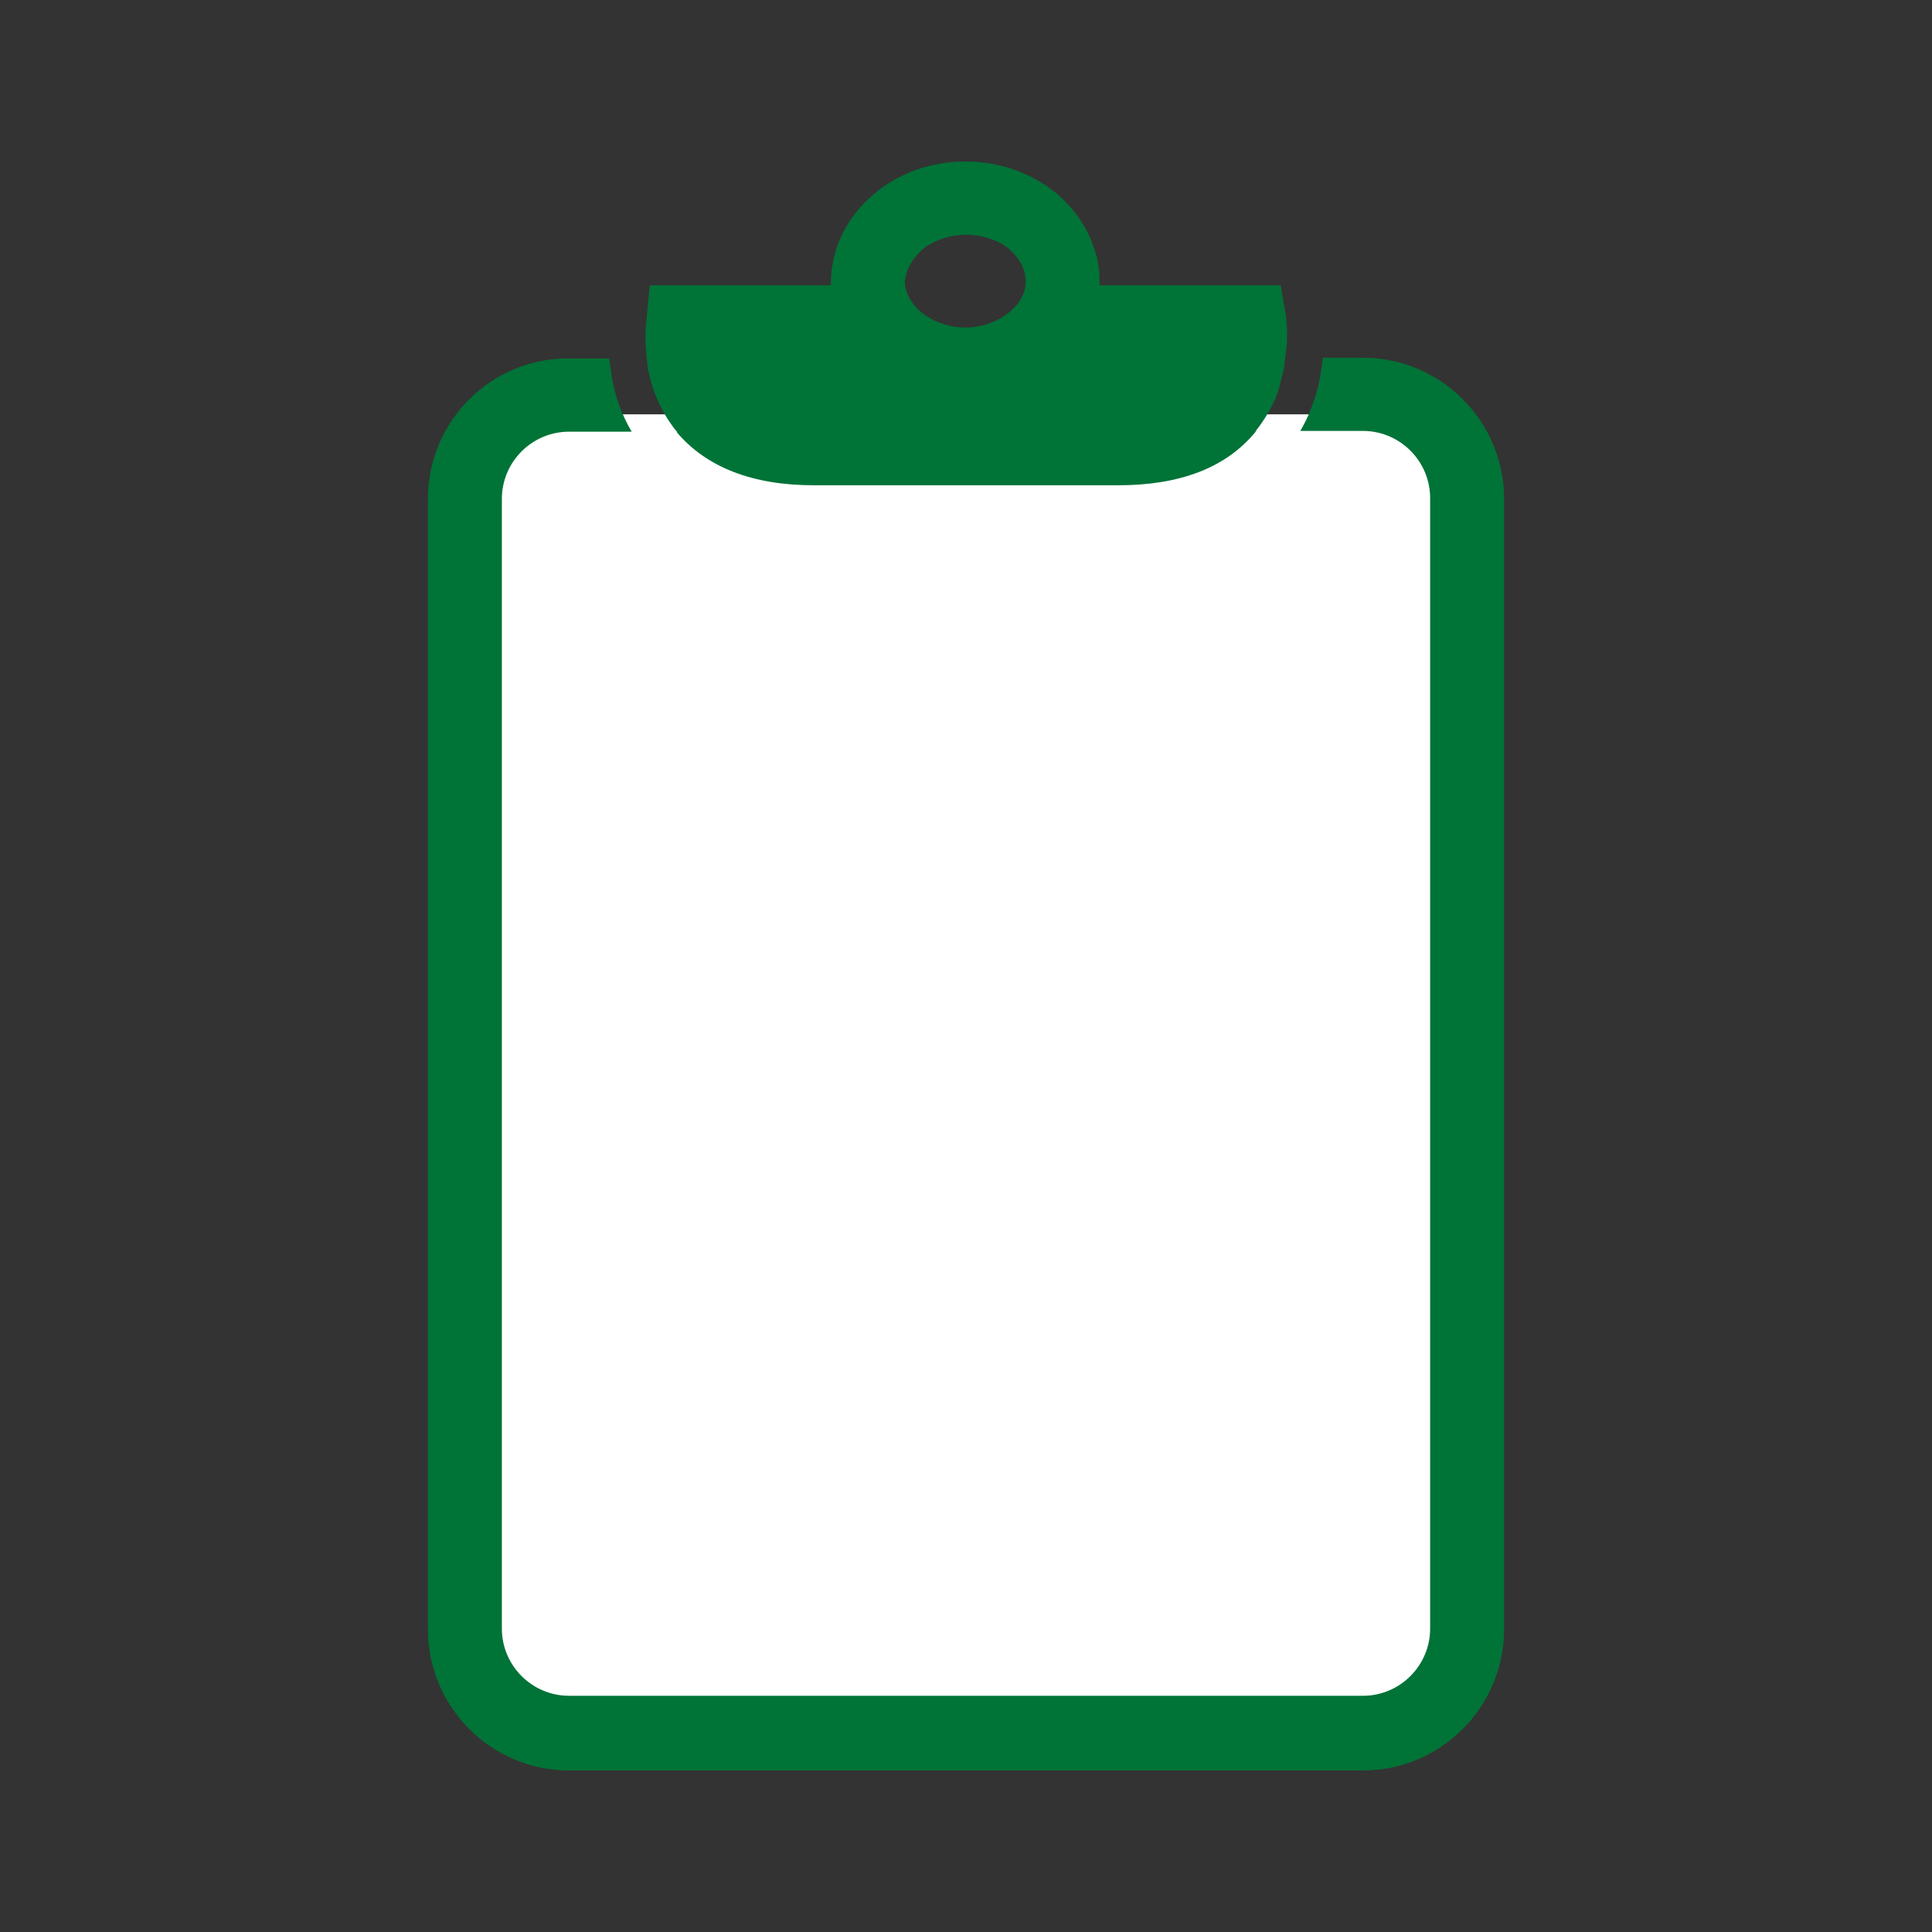 <?xml version="1.0" encoding="utf-8"?>
<!-- Generator: Adobe Illustrator 27.4.0, SVG Export Plug-In . SVG Version: 6.00 Build 0)  -->
<svg version="1.1" id="Layer_1" xmlns="http://www.w3.org/2000/svg" xmlns:xlink="http://www.w3.org/1999/xlink" x="0px" y="0px"
	 viewBox="0 0 256 256" style="enable-background:new 0 0 256 256;" xml:space="preserve">
<rect x="0" y="0" width="256" height="256" fill="#333333" stroke="none"/>
<style type="text/css">
	.st0{fill:#FFFFFF;}
	.st1{fill:#007337;}
	.st2{display:none;}
	.st3{display:inline;fill-rule:evenodd;clip-rule:evenodd;}
</style>
<path class="st0" d="M185.4,227.1H70.6c-4.1,0-7.4-3.3-7.4-7.4V62.3c0-4.1,3.3-7.4,7.4-7.4h114.8c4.1,0,7.4,3.3,7.4,7.4v157.4
	C192.8,223.8,189.5,227.1,185.4,227.1z"/>
<path class="st1" d="M180.6,47.4h-5.3c-0.1,0.6-0.1,1.2-0.3,1.9l0,0c0,0.4-0.1,0.8-0.2,1.2l0,0c-0.1,0.5-0.2,1.1-0.4,1.6
	c-0.2,0.8-0.5,1.6-0.8,2.3c-0.3,0.9-0.8,1.8-1.3,2.7h8.3c4.9,0,8.9,4,8.9,8.9v149.8c0,4.9-4,8.9-8.9,8.9H75.4c-4.9,0-8.9-4-8.9-8.9
	V66.1c0-4.9,4-8.9,8.9-8.9h8.3c-1.3-2.2-2.1-4.5-2.5-6.6l0,0c-0.1-0.4-0.2-0.8-0.2-1.2c-0.1-0.7-0.2-1.3-0.3-1.9h-5.3
	c-10.3-0.1-18.7,8.3-18.7,18.6v149.8c0,10.3,8.4,18.7,18.7,18.7h105.2c10.3,0,18.7-8.4,18.7-18.7V66.1
	C199.3,55.8,190.9,47.4,180.6,47.4z"/>
<g>
	<g>
		<path class="st1" d="M170.4,41.9l-0.7-4.1h-24c0-0.2,0-0.3,0-0.5c0-1.5-0.2-3-0.7-4.3c-2.1-6.7-8.9-11.6-17.1-11.6
			c-8.1,0-14.9,4.9-17.1,11.6c-0.4,1.4-0.7,2.8-0.7,4.3c0,0.2,0,0.3,0,0.5h-24l-0.4,4.1c0,0.4-0.4,2.6,0,5.5c0,0.4,0.1,0.7,0.1,1.1
			c0,0.3,0.1,0.7,0.2,1c0.5,2.4,1.6,5.1,3.6,7.6c0.1,0,0.1,0.1,0.1,0.2c3.9,4.6,10,7,18.1,7h40.4c8.1,0,14.2-2.3,18.1-7
			c0,0,0.1-0.1,0.1-0.2c1.1-1.4,2-2.9,2.6-4.3c0.2-0.5,0.4-1,0.5-1.5c0.2-0.6,0.3-1.3,0.5-1.9c0.1-0.3,0.1-0.7,0.2-1
			c0-0.4,0.1-0.7,0.1-1.1C170.8,44.5,170.4,42.3,170.4,41.9z M122.4,32.9c1.5-1.1,3.5-1.8,5.6-1.8c2.1,0,4.2,0.7,5.6,1.8
			c1.4,1.2,2.3,2.7,2.3,4.3c0,0.2,0,0.4,0,0.5c-0.2,2.1-1.9,3.9-4.2,4.9c-1.1,0.5-2.4,0.8-3.8,0.8c-1.4,0-2.6-0.3-3.8-0.8
			c-2.3-1-3.9-2.8-4.2-4.9c0-0.1,0-0.3,0-0.5C120.1,35.6,121,34.1,122.4,32.9z"/>
	</g>
</g>
<g id="Layer_6" class="st2">
	<path class="st3" d="M243.8,109.6h-67.1c-1.5,0-2.8-1.4-2.8-3.3l-0.8-49.9c0-1.9,1.2-3.4,2.8-3.4h53.9c1.2,0,2.3,0.9,2.7,2.3
		l14.1,51C246.6,108.2,245.3,109.6,243.8,109.6L243.8,109.6z M179.5,103h60.4l-12-43.3h-49L179.5,103L179.5,103z"/>
	<path class="st3" d="M243.7,157H235c-4.6-10.5-14-17.8-24.8-17.8s-20.1,7.2-24.8,17.8h-8.7c-1.6,0-2.8-1.5-2.8-3.3v-47.4
		c0-1.8,1.3-3.3,2.8-3.3h67c1.6,0,2.8,1.5,2.8,3.3v47.4C246.5,155.5,245.3,157,243.7,157L243.7,157z M201,121.8h-14.7
		c-3.7,0-3.7-6.6,0-6.6H201C204.7,115.2,204.7,121.8,201,121.8z M59.9,183.8H28.4c-8.1,0-10.7-8.6-13.8-15.1L8,155.3
		c-1.1-2.2,0.3-5,2.4-5h54.5c-4.3,5.8-6.9,13.3-6.9,21.6C58,176.1,58.7,180.1,59.9,183.8L59.9,183.8z"/>
	<path class="st3" d="M184.3,183.8h-72.5c1.2-3.7,1.9-7.7,1.9-11.9c0-8.3-2.6-15.8-6.9-21.6h82.5c-4.3,5.8-6.9,13.3-6.9,21.6
		C182.4,176.1,183.1,180.1,184.3,183.8L184.3,183.8z M231.1,150.4h12.6c1.6,0,2.8,1.5,2.8,3.3v13.4c0,7.6-4.3,14-10.2,16
		c1.1-3.5,1.7-7.3,1.7-11.2C238.1,163.7,235.4,156.1,231.1,150.4L231.1,150.4z M71.8,143.7H10.5c-1,0-2,0.2-2.8,0.6v-13.8
		c0-1.8,1.3-3.3,2.8-3.3h27.2l53.1-80.4c0.5-0.8,1.4-1.3,2.2-1.3h58.4c1.6,0,2.8,1.5,2.8,3.3v94.8H99.9c-4.1-2.9-9-4.5-14.1-4.5
		C80.7,139.2,75.9,140.9,71.8,143.7L71.8,143.7z M86.5,126.6H75.8c-3.7,0-3.7-6.6,0-6.6h7.9V84.5c0-4.4,5.6-4.4,5.6,0v38.8
		C89.3,125.2,88.1,126.6,86.5,126.6L86.5,126.6z M111.3,126.6h-10.7c-3.7,0-3.7-6.6,0-6.6h7.9V84.5c0-4.4,5.6-4.4,5.6,0v38.8
		C114.1,125.2,112.8,126.6,111.3,126.6L111.3,126.6z M136,126.6h-10.7c-3.7,0-3.7-6.6,0-6.6h7.9V84.5c0-4.4,5.6-4.4,5.6,0v38.8
		C138.8,125.2,137.6,126.6,136,126.6L136,126.6z"/>
	<path class="st3" d="M24.1,120.6l51.6-78.8c-0.8-4.9-2.9-12.9-1.4-15l2.2-1.2h12.8c1,0,1.9,0.6,2.4,1.6c3.6,7.1,5.2,9.6,5.7,11.7
		H93c-2.6,0-5.1,1.4-6.7,3.8l-51.4,77.8L24.1,120.6L24.1,120.6z"/>
	<path class="st3" d="M85.9,198c-12.2,0-22.2-11.7-22.2-26.1c0-14.4,10-26.1,22.2-26.1s22.2,11.7,22.2,26.1
		C108.1,186.3,98.1,198,85.9,198L85.9,198z M85.9,184.9c-14.5,0-14.5-25.8,0-25.8S100.3,184.9,85.9,184.9z M85.9,165.6
		c-7,0-7,12.6,0,12.6C92.9,178.2,92.9,165.6,85.9,165.6z M210.2,198c-12.2,0-22.2-11.7-22.2-26.1c0-14.4,10-26.1,22.2-26.1
		s22.2,11.7,22.2,26.1S222.5,198,210.2,198L210.2,198z M210.2,184.9c-14.5,0-14.5-25.8,0-25.8C224.7,159,224.7,184.9,210.2,184.9z
		 M210.2,165.6c-7,0-7,12.6,0,12.6C217.3,178.2,217.3,165.6,210.2,165.6z"/>
	<polygon class="st3" points="168.3,126 160,126 160,97.5 168.2,97.5 168.3,106.4 	"/>
	<path class="st3" d="M243.7,109.6c-1.8,0-24.4-16.1-27.8-18.4c-3.2-2.2-0.4-7.9,2.8-5.7l26.4,17.9
		C247.6,105.2,246.6,109.6,243.7,109.6L243.7,109.6z"/>
	<path class="st3" d="M214.2,98c-2.1,0-3.5-2.7-2.4-5l6.2-12.6c1.9-3.8,6.7-0.5,4.9,3.3l-6.2,12.6C216.2,97.4,215.2,98,214.2,98
		L214.2,98z"/>
	<path class="st3" d="M245.5,198H12.3c-3.7,0-3.7-6.6,0-6.6h233.2C249.3,191.4,249.3,198,245.5,198z"/>
</g>
</svg>
